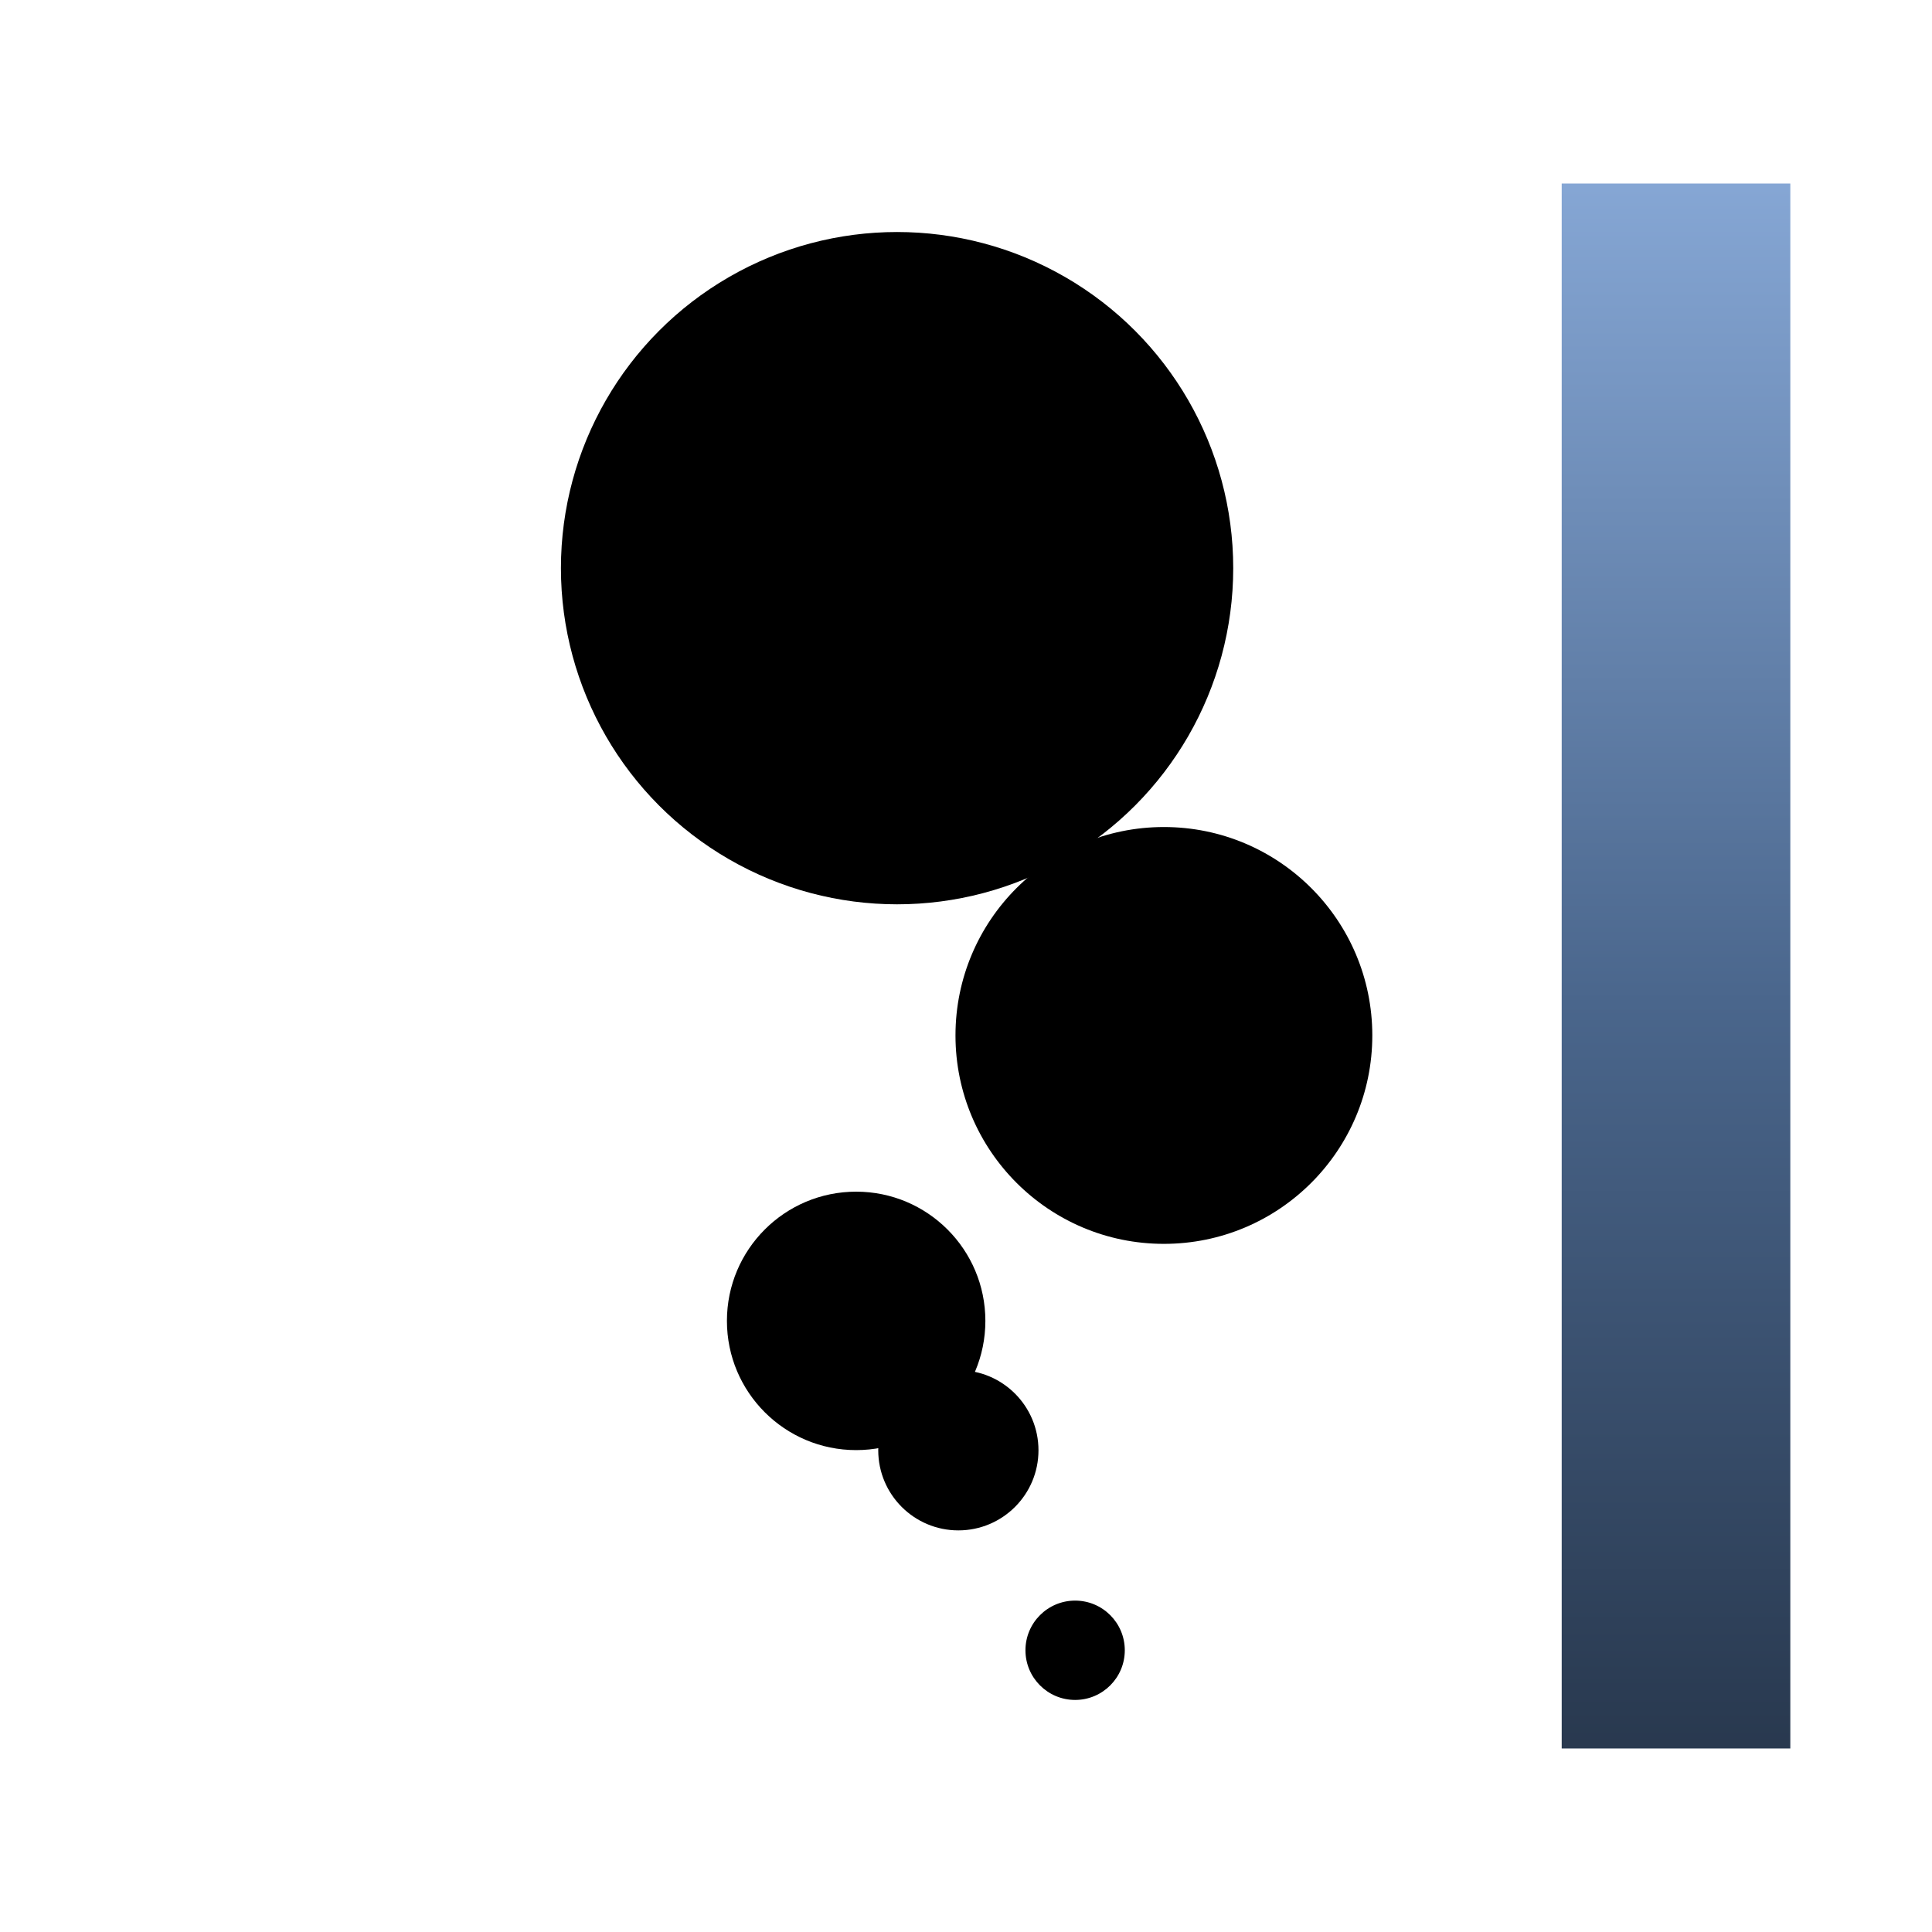 <?xml version="1.0" encoding="UTF-8"?>
<svg width="600px" height="600px" viewBox="0 0 600 600" version="1.1" xmlns="http://www.w3.org/2000/svg" xmlns:xlink="http://www.w3.org/1999/xlink">
    <!-- Generator: Sketch 43.2 (39069) - http://www.bohemiancoding.com/sketch -->
    <title>Artboard Copy</title>
    <desc>Created with Sketch.</desc>
    <defs>
        <linearGradient x1="50%" y1="0%" x2="50%" y2="100%" id="linearGradient-1">
            <stop stop-color="#86A7D5" offset="0%"></stop>
            <stop stop-color="#4A668C" offset="52.279%"></stop>
            <stop stop-color="#28384E" offset="100%"></stop>
        </linearGradient>
    </defs>
    <g id="Page-1" stroke="none" stroke-width="1" fill="none" fill-rule="evenodd">
        <g id="Artboard-Copy">
            <g id="Group-2" transform="translate(174, 72)" fill="#000000">
                <circle id="Oval-Copy-2" cx="104.595" cy="104.449" r="104.394"></circle>
                <circle id="Oval-Copy-3" cx="187.458" cy="249.566" r="64.725"></circle>
                <circle id="Oval-Copy-4" cx="91.885" cy="338.213" r="40.131"></circle>
                <circle id="Oval-Copy-5" cx="123.627" cy="378.395" r="24.881"></circle>
                <circle id="Oval-Copy-6" cx="159.889" cy="440.507" r="15.425"></circle>
            </g>
            <rect id="Rectangle-2" fill="url(#linearGradient-1)" x="485" y="57" width="71" height="486"></rect>
        </g>
    </g>
</svg>